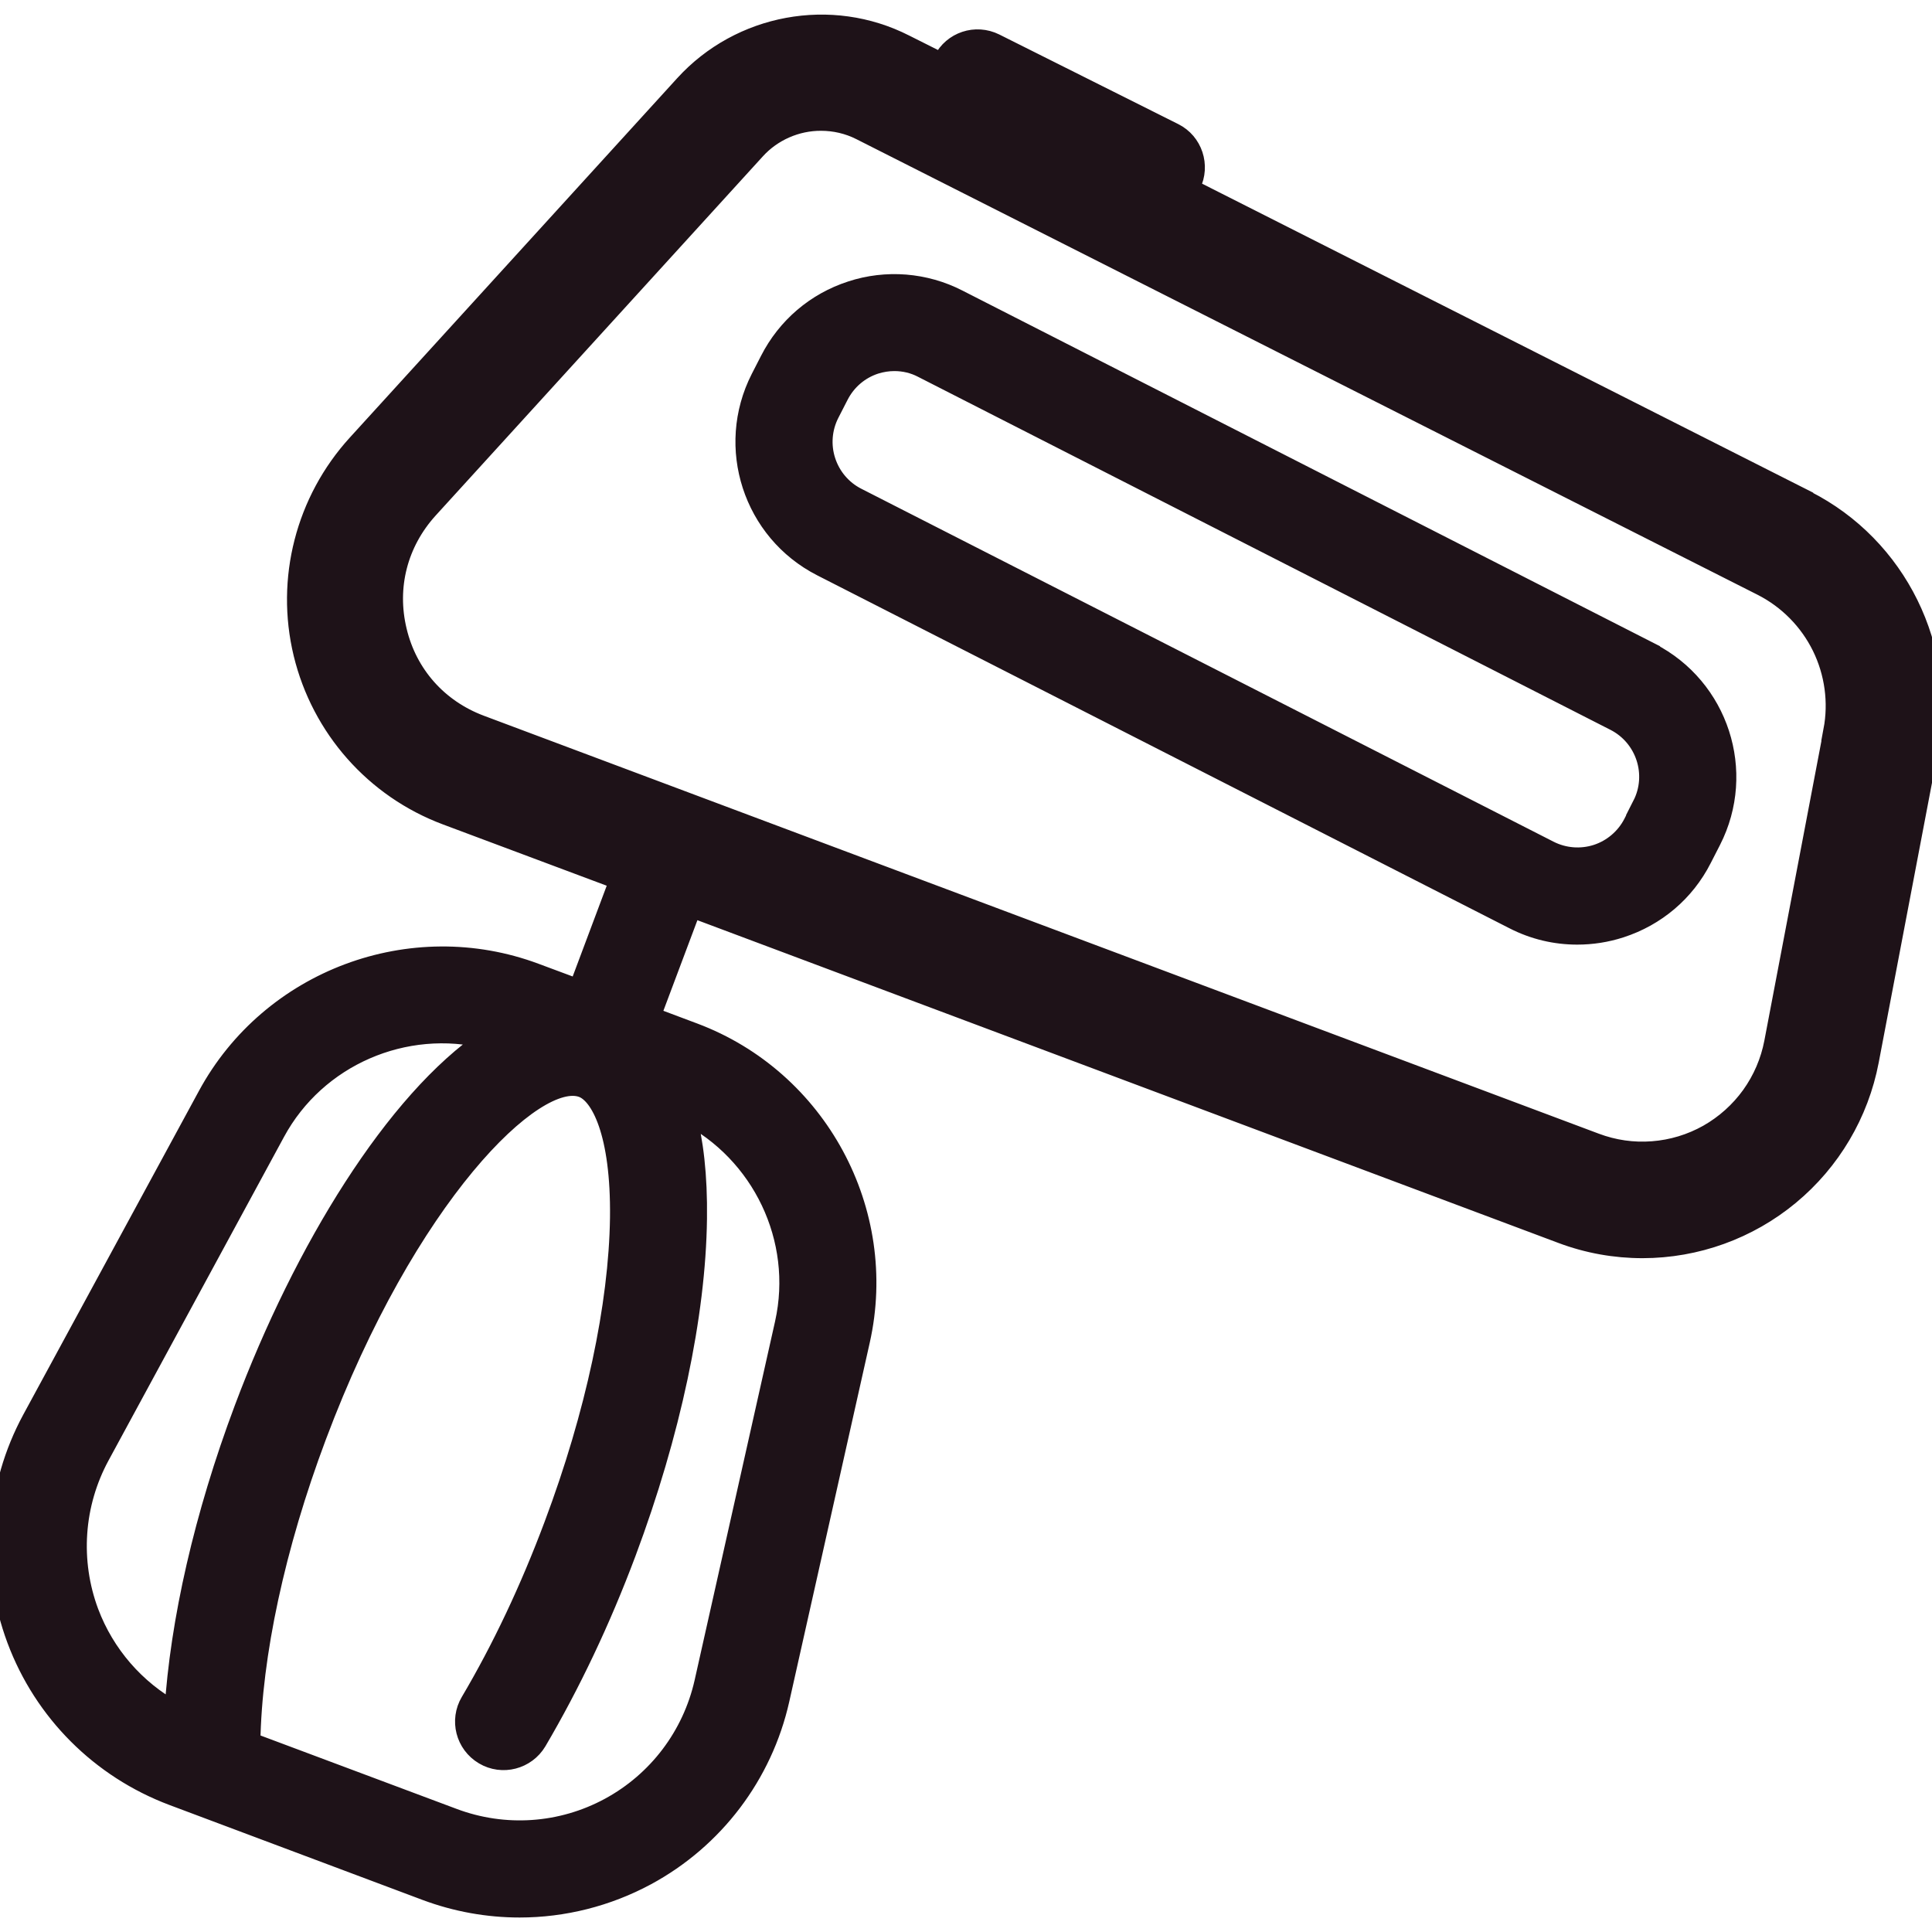 <svg width="30" height="30" viewBox="0 0 30 30" fill="none" xmlns="http://www.w3.org/2000/svg">
<path d="M28.038 7.766L18.453 2.919C18.466 2.9 18.481 2.884 18.491 2.866C18.637 2.572 18.519 2.212 18.225 2.066L15.447 0.675C15.15 0.528 14.794 0.647 14.647 0.941C14.641 0.956 14.637 0.969 14.631 0.984L14.047 0.691C12.903 0.109 11.497 0.369 10.631 1.319L5.547 6.9C4.747 7.778 4.434 8.994 4.712 10.147C4.991 11.3 5.822 12.241 6.934 12.656L9.622 13.662L8.984 15.363L8.312 15.113C6.391 14.394 4.203 15.209 3.225 17.016L0.5 22.038C-0.069 23.087 -0.156 24.334 0.262 25.456C0.681 26.578 1.562 27.459 2.684 27.881L6.616 29.356C7.084 29.531 7.578 29.619 8.069 29.619C8.747 29.619 9.425 29.45 10.034 29.122C11.088 28.553 11.841 27.556 12.103 26.391L13.353 20.816C13.803 18.812 12.694 16.759 10.769 16.038L10.1 15.787L10.738 14.088L24.25 19.153C24.656 19.306 25.081 19.381 25.506 19.381C26.339 19.38 27.145 19.089 27.786 18.558C28.427 18.027 28.863 17.29 29.019 16.472L29.941 11.631C30.238 10.072 29.456 8.488 28.041 7.772L28.038 7.766ZM2.712 26.578C2.098 26.24 1.625 25.694 1.378 25.038C1.231 24.644 1.17 24.223 1.199 23.804C1.228 23.384 1.347 22.976 1.547 22.606L4.272 17.581C4.912 16.397 6.287 15.812 7.569 16.131C6.141 17.094 4.719 19.406 3.791 21.881C3.172 23.531 2.797 25.175 2.709 26.578H2.712ZM10.65 17.288C11.828 17.891 12.481 19.234 12.188 20.55L10.938 26.125C10.75 26.956 10.216 27.663 9.466 28.069C8.716 28.475 7.831 28.534 7.034 28.234L3.887 27.056C3.909 25.697 4.272 24.009 4.912 22.303C6.309 18.575 8.3 16.606 9.047 16.887C9.325 16.991 9.644 17.584 9.628 18.909C9.609 20.272 9.247 21.969 8.603 23.684C8.231 24.678 7.794 25.603 7.306 26.428C7.137 26.712 7.231 27.078 7.516 27.247C7.8 27.416 8.166 27.319 8.334 27.038C8.856 26.15 9.325 25.166 9.722 24.106C10.412 22.262 10.803 20.422 10.822 18.925C10.831 18.25 10.766 17.716 10.65 17.288ZM28.472 11.347L27.55 16.188C27.493 16.486 27.372 16.768 27.195 17.015C27.018 17.261 26.789 17.466 26.525 17.616C26.26 17.765 25.966 17.854 25.663 17.877C25.36 17.901 25.056 17.857 24.772 17.75L7.456 11.259C6.8 11.012 6.325 10.481 6.162 9.797C5.997 9.113 6.175 8.425 6.647 7.903L11.731 2.322C11.86 2.18 12.018 2.068 12.193 1.991C12.369 1.914 12.558 1.874 12.75 1.875C12.959 1.875 13.172 1.922 13.369 2.022L27.363 9.097C27.766 9.302 28.091 9.632 28.291 10.037C28.49 10.443 28.553 10.903 28.469 11.347H28.472ZM25.622 10.131L14.872 4.65C14.619 4.52 14.342 4.442 14.058 4.419C13.775 4.397 13.489 4.43 13.219 4.519C12.669 4.697 12.219 5.081 11.956 5.597L11.812 5.878C11.269 6.944 11.694 8.25 12.759 8.794L23.509 14.275C23.819 14.434 24.153 14.512 24.491 14.512C24.716 14.512 24.941 14.478 25.163 14.406C25.712 14.228 26.163 13.847 26.425 13.331L26.569 13.05C27.113 11.984 26.688 10.678 25.622 10.134V10.131ZM25.506 12.503L25.363 12.784C25.245 13.014 25.041 13.188 24.796 13.268C24.55 13.347 24.283 13.326 24.053 13.209C24.053 13.209 13.303 7.728 13.303 7.728C13.073 7.611 12.9 7.407 12.82 7.161C12.74 6.916 12.761 6.649 12.878 6.419L13.022 6.138C13.141 5.906 13.341 5.734 13.588 5.653C13.688 5.622 13.787 5.606 13.887 5.606C14.041 5.606 14.191 5.641 14.328 5.713L25.078 11.194C25.556 11.438 25.747 12.025 25.503 12.503H25.506Z" fill="#1E1218" stroke="#1E1218" stroke-width="0.312"/>
</svg>
